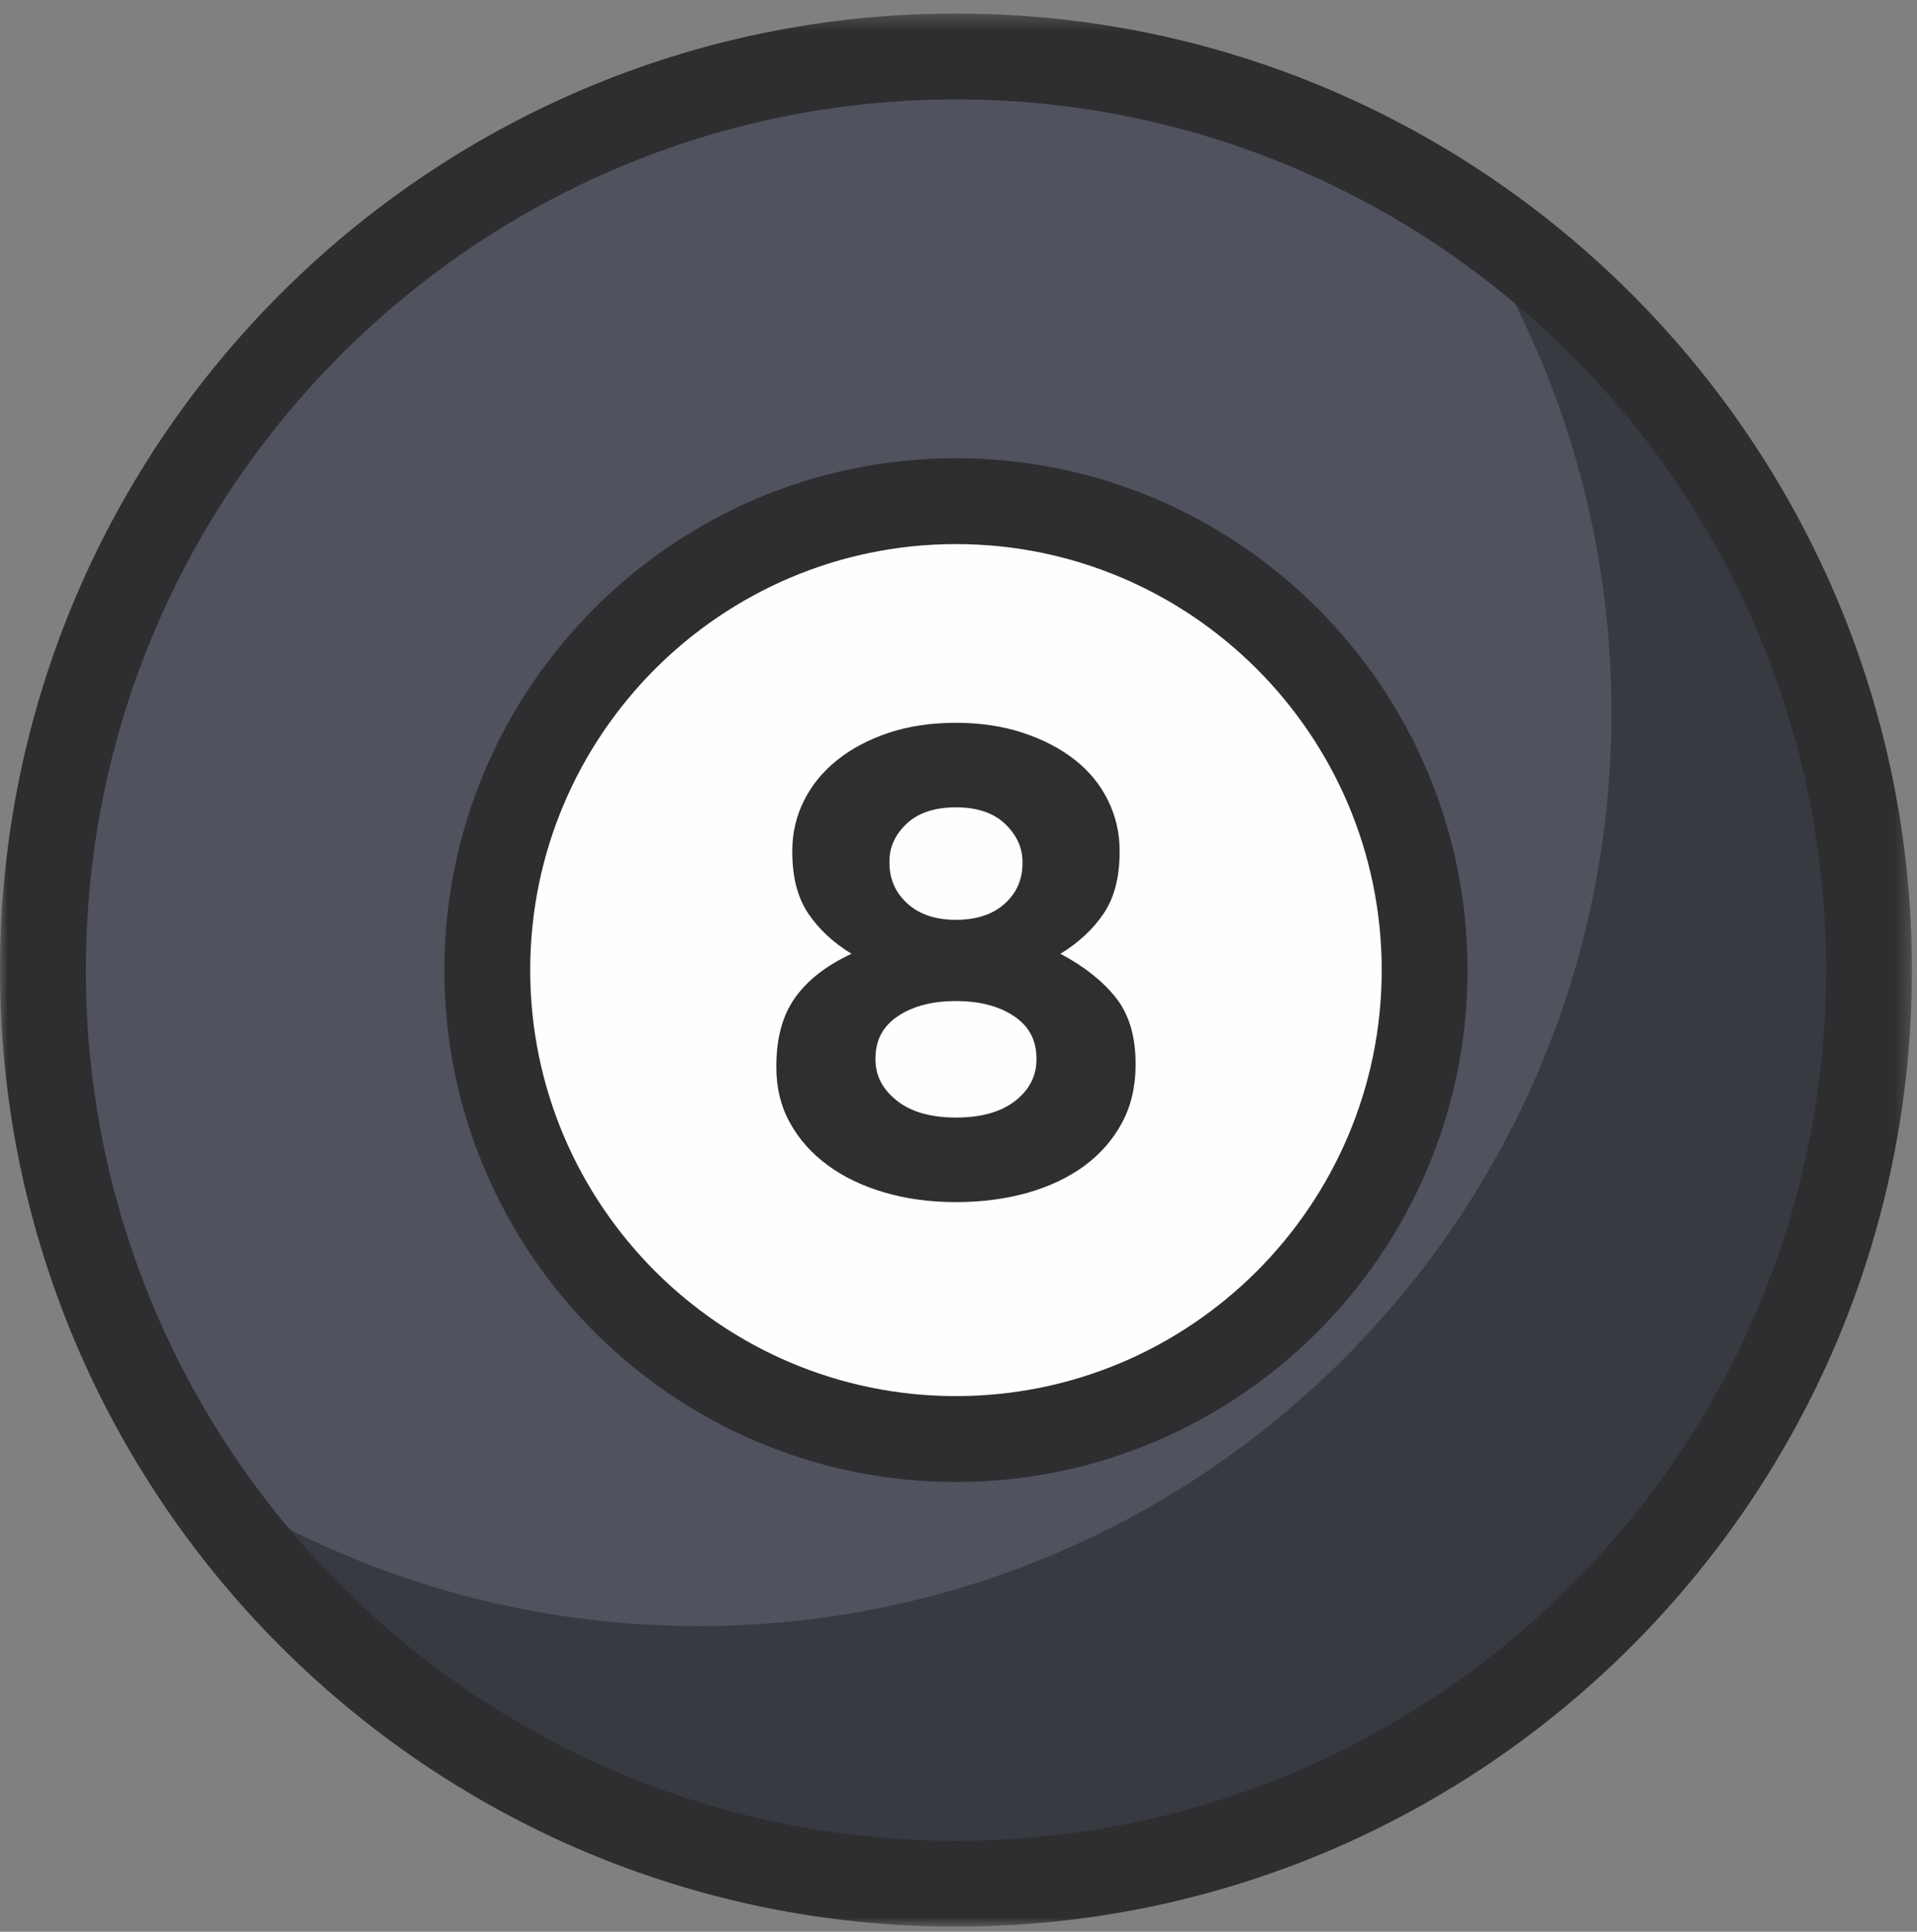 <?xml version="1.0" encoding="UTF-8"?>
<svg width="127px" height="128px" viewBox="0 0 127 128" version="1.1" xmlns="http://www.w3.org/2000/svg" xmlns:xlink="http://www.w3.org/1999/xlink">
  <rect x="0" y="0" width="127" height="128" fill="#808080" stroke="none"/>
  <defs>
    <polygon id="path-1" points="0 127.103 126.663 127.103 126.663 0.338 0 0.338 0 127.103"></polygon>
  </defs>
  <g id="Color" stroke="none" stroke-width="1" fill="none" fill-rule="evenodd">
    <g transform="translate(-938, -225)" id="4">
      <g transform="translate(938, 225)">
        <path d="M63.331,3.743 C29.925,3.743 2.843,30.846 2.843,64.28 C2.843,97.714 29.925,124.817 63.331,124.817 C96.738,124.817 123.82,97.714 123.82,64.28 C123.82,30.846 96.738,3.743 63.331,3.743" id="Fill-1" fill="#50525E"></path>
        <path d="M96.711,13.8 C103.055,23.376 106.759,34.855 106.759,47.207 C106.759,80.64 79.678,107.744 46.271,107.744 C33.931,107.744 22.46,104.037 12.893,97.686 C23.724,114.033 42.266,124.817 63.331,124.817 C96.738,124.817 123.819,97.714 123.819,64.28 C123.819,43.196 113.045,24.639 96.711,13.8" id="Fill-6" fill="#010202" opacity="0.3"></path>
        <g id="Group-5" transform="translate(0, 0.559)">
          <mask id="mask-2" fill="white">
            <use xlink:href="#path-1"></use>
          </mask>
          <g id="Clip-4"></g>
          <path d="M63.331,6.029 C31.545,6.029 5.687,31.911 5.687,63.721 C5.687,95.532 31.545,121.412 63.331,121.412 C95.118,121.412 120.976,95.532 120.976,63.721 C120.976,31.911 95.118,6.029 63.331,6.029 M63.331,127.103 C28.41,127.103 0,98.67 0,63.721 C0,28.771 28.41,0.338 63.331,0.338 C98.253,0.338 126.663,28.771 126.663,63.721 C126.663,98.67 98.253,127.103 63.331,127.103" id="Fill-3" fill="#2E2E31" mask="url(#mask-2)"></path>
        </g>
        <path d="M63.331,33.207 C46.185,33.207 32.283,47.118 32.283,64.28 C32.283,81.441 46.185,95.352 63.331,95.352 C80.478,95.352 94.38,81.441 94.38,64.28 C94.38,47.118 80.478,33.207 63.331,33.207" id="Fill-8" fill="#FEFEFE"></path>
        <path d="M63.331,36.052 C47.779,36.052 35.126,48.715 35.126,64.28 C35.126,79.844 47.779,92.507 63.331,92.507 C78.884,92.507 91.537,79.844 91.537,64.28 C91.537,48.715 78.884,36.052 63.331,36.052 M63.331,98.198 C44.644,98.198 29.44,82.983 29.44,64.28 C29.44,45.577 44.644,30.361 63.331,30.361 C82.019,30.361 97.223,45.577 97.223,64.28 C97.223,82.983 82.019,98.198 63.331,98.198" id="Fill-10" fill="#2E2E31"></path>
        <path d="M63.331,60.949 C64.683,60.949 65.756,60.596 66.548,59.891 C67.342,59.185 67.739,58.288 67.739,57.201 L67.739,57.111 C67.739,56.171 67.358,55.334 66.594,54.598 C65.828,53.864 64.742,53.494 63.331,53.494 C61.921,53.494 60.835,53.856 60.069,54.575 C59.305,55.296 58.924,56.127 58.924,57.068 L58.924,57.155 C58.924,58.244 59.321,59.149 60.115,59.87 C60.909,60.591 61.98,60.949 63.331,60.949 M63.331,74.05 C65.007,74.05 66.313,73.682 67.253,72.948 C68.194,72.212 68.664,71.301 68.664,70.213 L68.664,70.123 C68.664,68.919 68.165,67.985 67.166,67.323 C66.167,66.661 64.888,66.331 63.331,66.331 C61.775,66.331 60.496,66.661 59.499,67.323 C58.498,67.985 57.999,68.919 57.999,70.123 L57.999,70.213 C57.999,71.271 58.469,72.176 59.41,72.925 C60.35,73.675 61.656,74.05 63.331,74.05 M63.331,79.652 C61.627,79.652 60.048,79.44 58.595,79.013 C57.139,78.586 55.882,77.983 54.826,77.203 C53.767,76.425 52.938,75.492 52.336,74.403 C51.733,73.316 51.431,72.094 51.431,70.742 L51.431,70.655 C51.431,68.773 51.85,67.251 52.688,66.088 C53.524,64.927 54.766,63.964 56.413,63.199 C55.207,62.465 54.252,61.575 53.547,60.53 C52.842,59.487 52.489,58.126 52.489,56.449 L52.489,56.362 C52.489,55.186 52.747,54.084 53.262,53.054 C53.774,52.024 54.51,51.128 55.465,50.362 C56.42,49.599 57.558,48.996 58.879,48.554 C60.204,48.114 61.686,47.894 63.331,47.894 C64.948,47.894 66.425,48.114 67.761,48.554 C69.098,48.996 70.243,49.592 71.198,50.341 C72.153,51.09 72.889,51.988 73.402,53.031 C73.916,54.076 74.174,55.186 74.174,56.362 L74.174,56.449 C74.174,58.126 73.821,59.487 73.116,60.53 C72.411,61.575 71.456,62.465 70.25,63.199 C71.81,64.022 73.027,64.986 73.91,66.088 C74.792,67.192 75.232,68.655 75.232,70.476 L75.232,70.565 C75.232,72.007 74.93,73.286 74.329,74.403 C73.725,75.521 72.896,76.469 71.839,77.249 C70.781,78.027 69.524,78.622 68.07,79.036 C66.615,79.446 65.036,79.652 63.331,79.652" id="Fill-12" fill="#2F2E30"></path>
      </g>
    </g>
  </g>
</svg>
